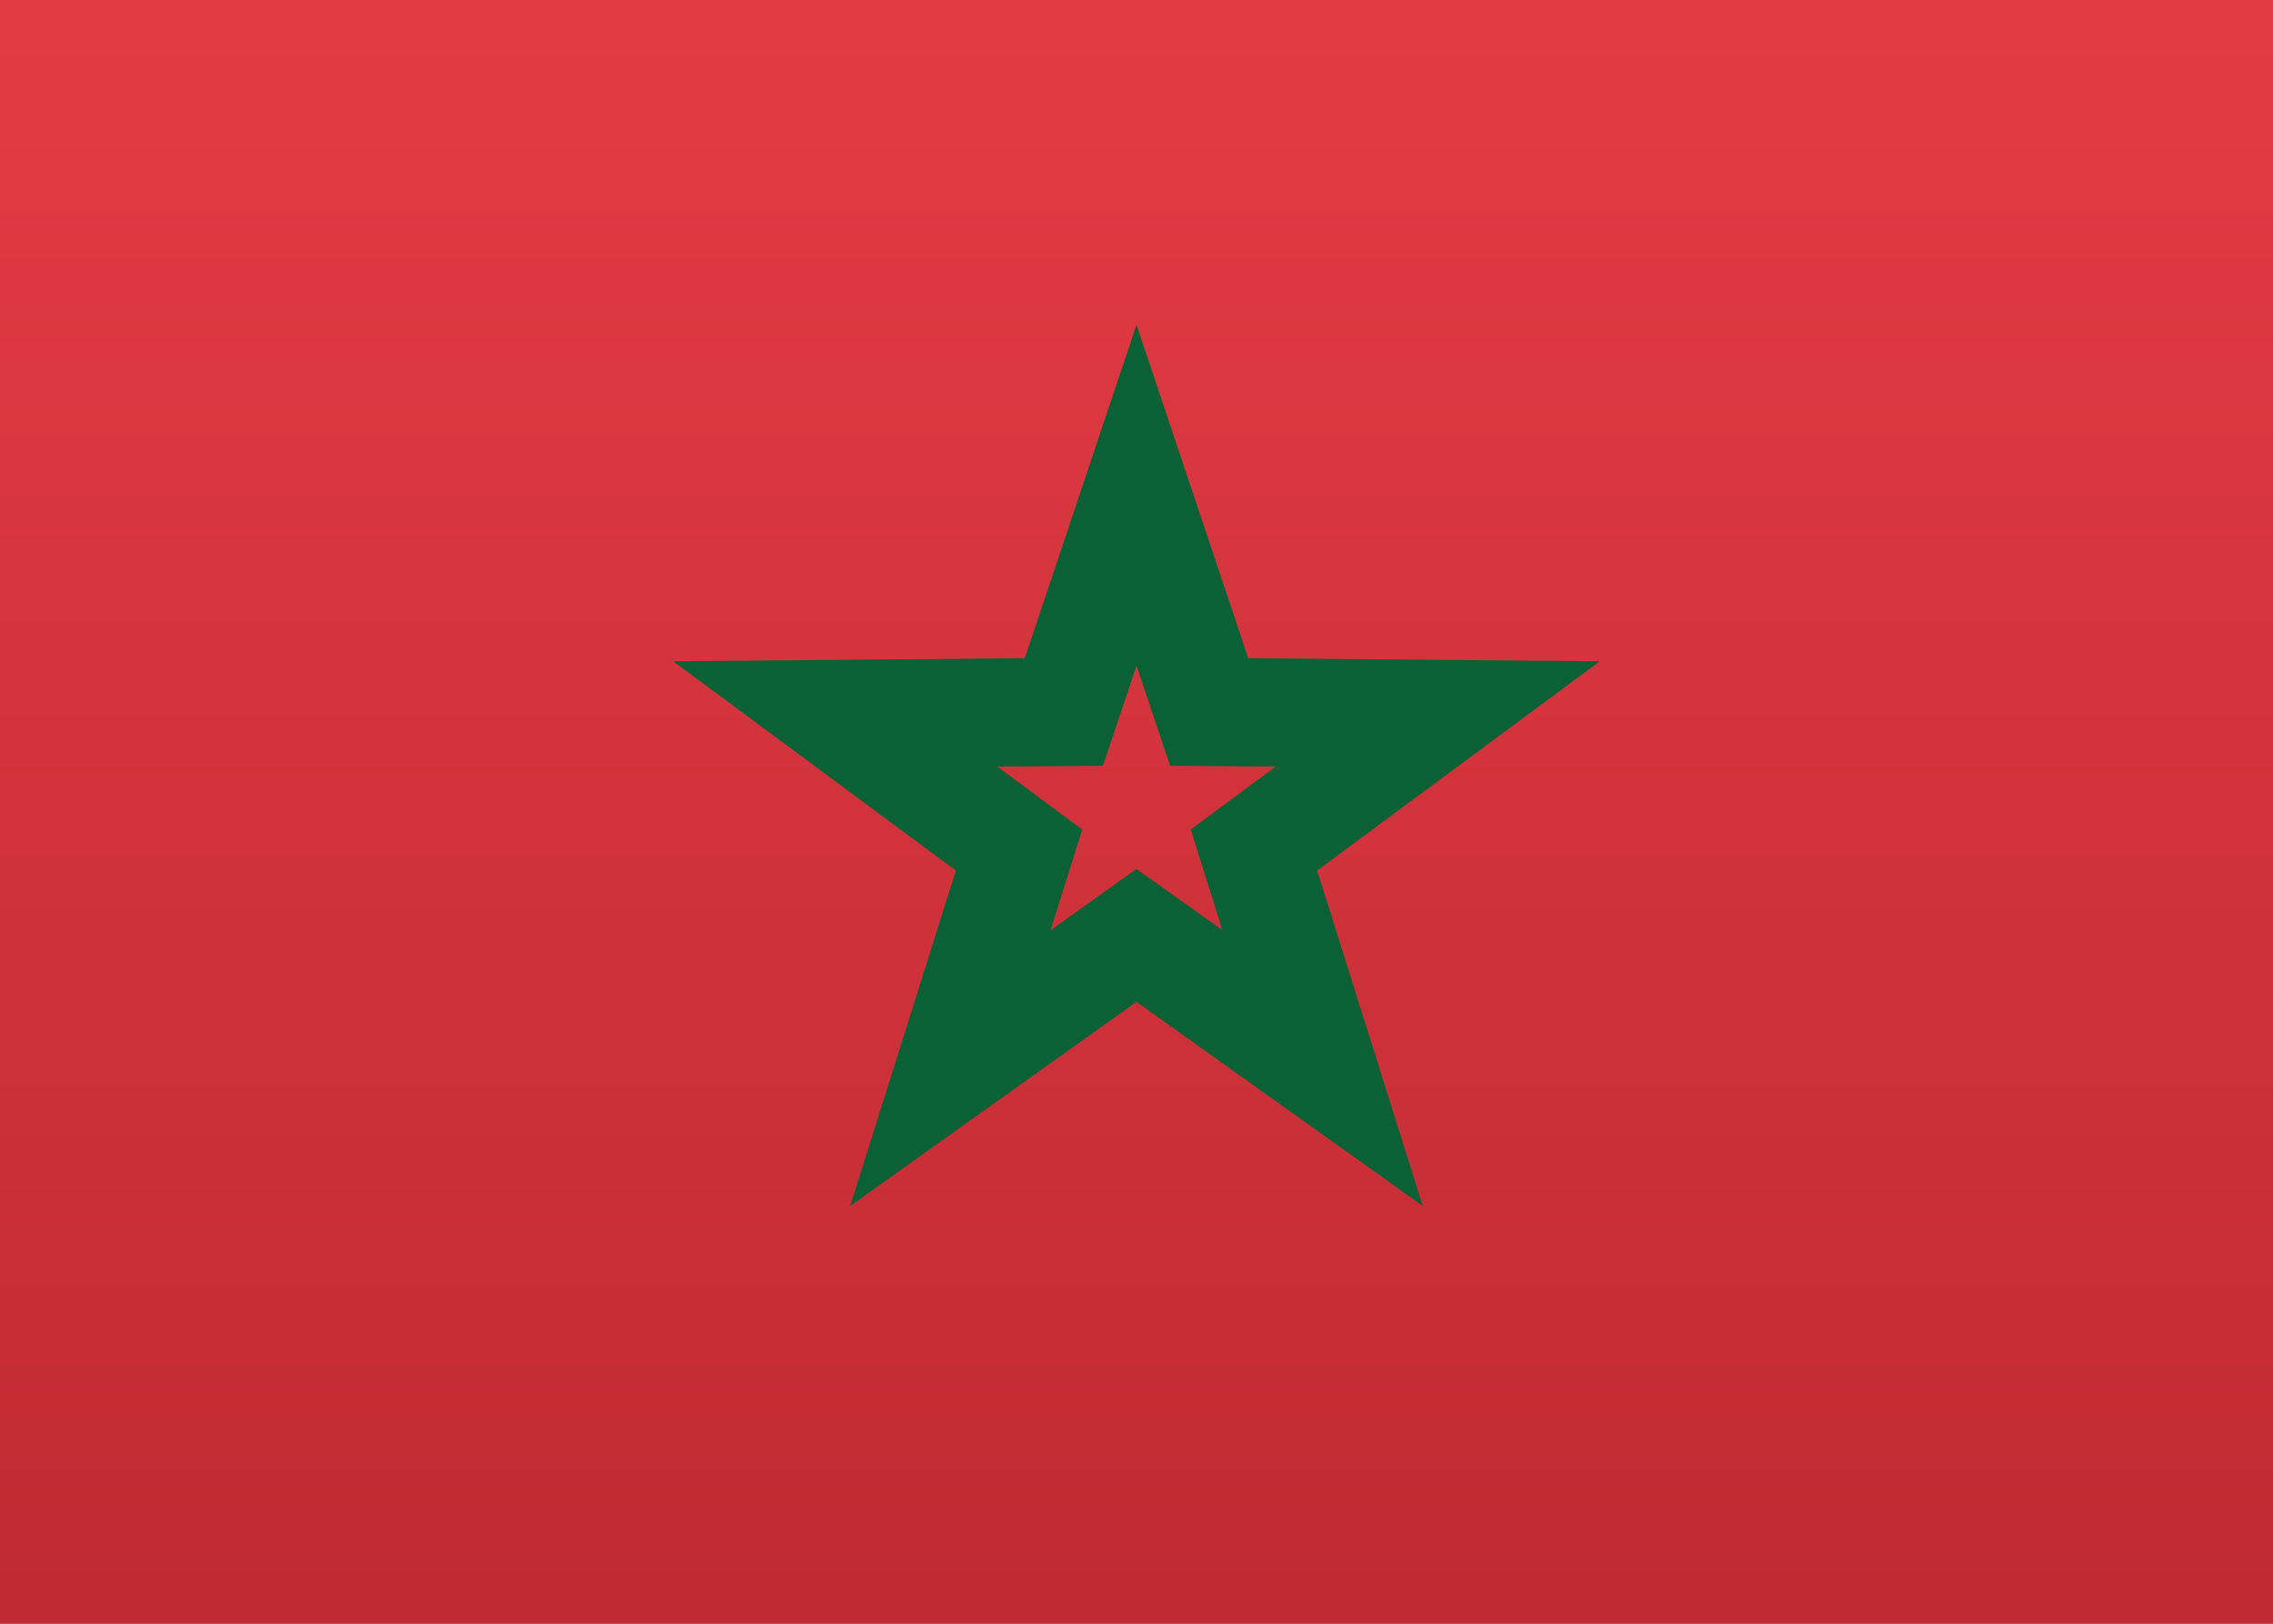 <?xml version="1.0" encoding="UTF-8"?>
<svg width="21px" height="15px" viewBox="0 0 21 15" version="1.1" xmlns="http://www.w3.org/2000/svg" xmlns:xlink="http://www.w3.org/1999/xlink">
    <rect x="0" y="0" width="21" height="15" fill="#333333" stroke="none"/>
    <!-- Generator: sketchtool 46 (44423) - http://www.bohemiancoding.com/sketch -->
    <title>MA</title>
    <desc>Created with sketchtool.</desc>
    <defs>
        <linearGradient x1="50%" y1="0%" x2="50%" y2="100%" id="linearGradient-1">
            <stop stop-color="#FFFFFF" offset="0%"></stop>
            <stop stop-color="#F0F0F0" offset="100%"></stop>
        </linearGradient>
        <linearGradient x1="50%" y1="0%" x2="50%" y2="100%" id="linearGradient-2">
            <stop stop-color="#E33B44" offset="0%"></stop>
            <stop stop-color="#C02A32" offset="100%"></stop>
        </linearGradient>
    </defs>
    <g id="Symbols" stroke="none" strokeWidth="1" fill="none" fillRule="evenodd">
        <g id="MA">
            <rect id="FlagBackground" fill="url(#linearGradient-1)" x="0" y="0" width="21" height="15"></rect>
            <rect id="Mask-Copy" fill="url(#linearGradient-2)" x="0" y="0" width="21" height="15"></rect>
            <path d="M10.5,9.255 L7.855,11.141 L8.831,8.042 L6.22,6.109 L9.468,6.08 L10.5,3 L11.532,6.08 L14.78,6.109 L12.169,8.042 L13.145,11.141 L10.5,9.255 Z M10.5,8.027 L11.294,8.593 L11.001,7.663 L11.785,7.082 L10.81,7.074 L10.5,6.149 L10.19,7.074 L9.215,7.082 L9.999,7.663 L9.706,8.593 L10.5,8.027 Z" id="Star-8" fill="#0A6135" fillRule="nonzero"></path>
        </g>
    </g>
</svg>